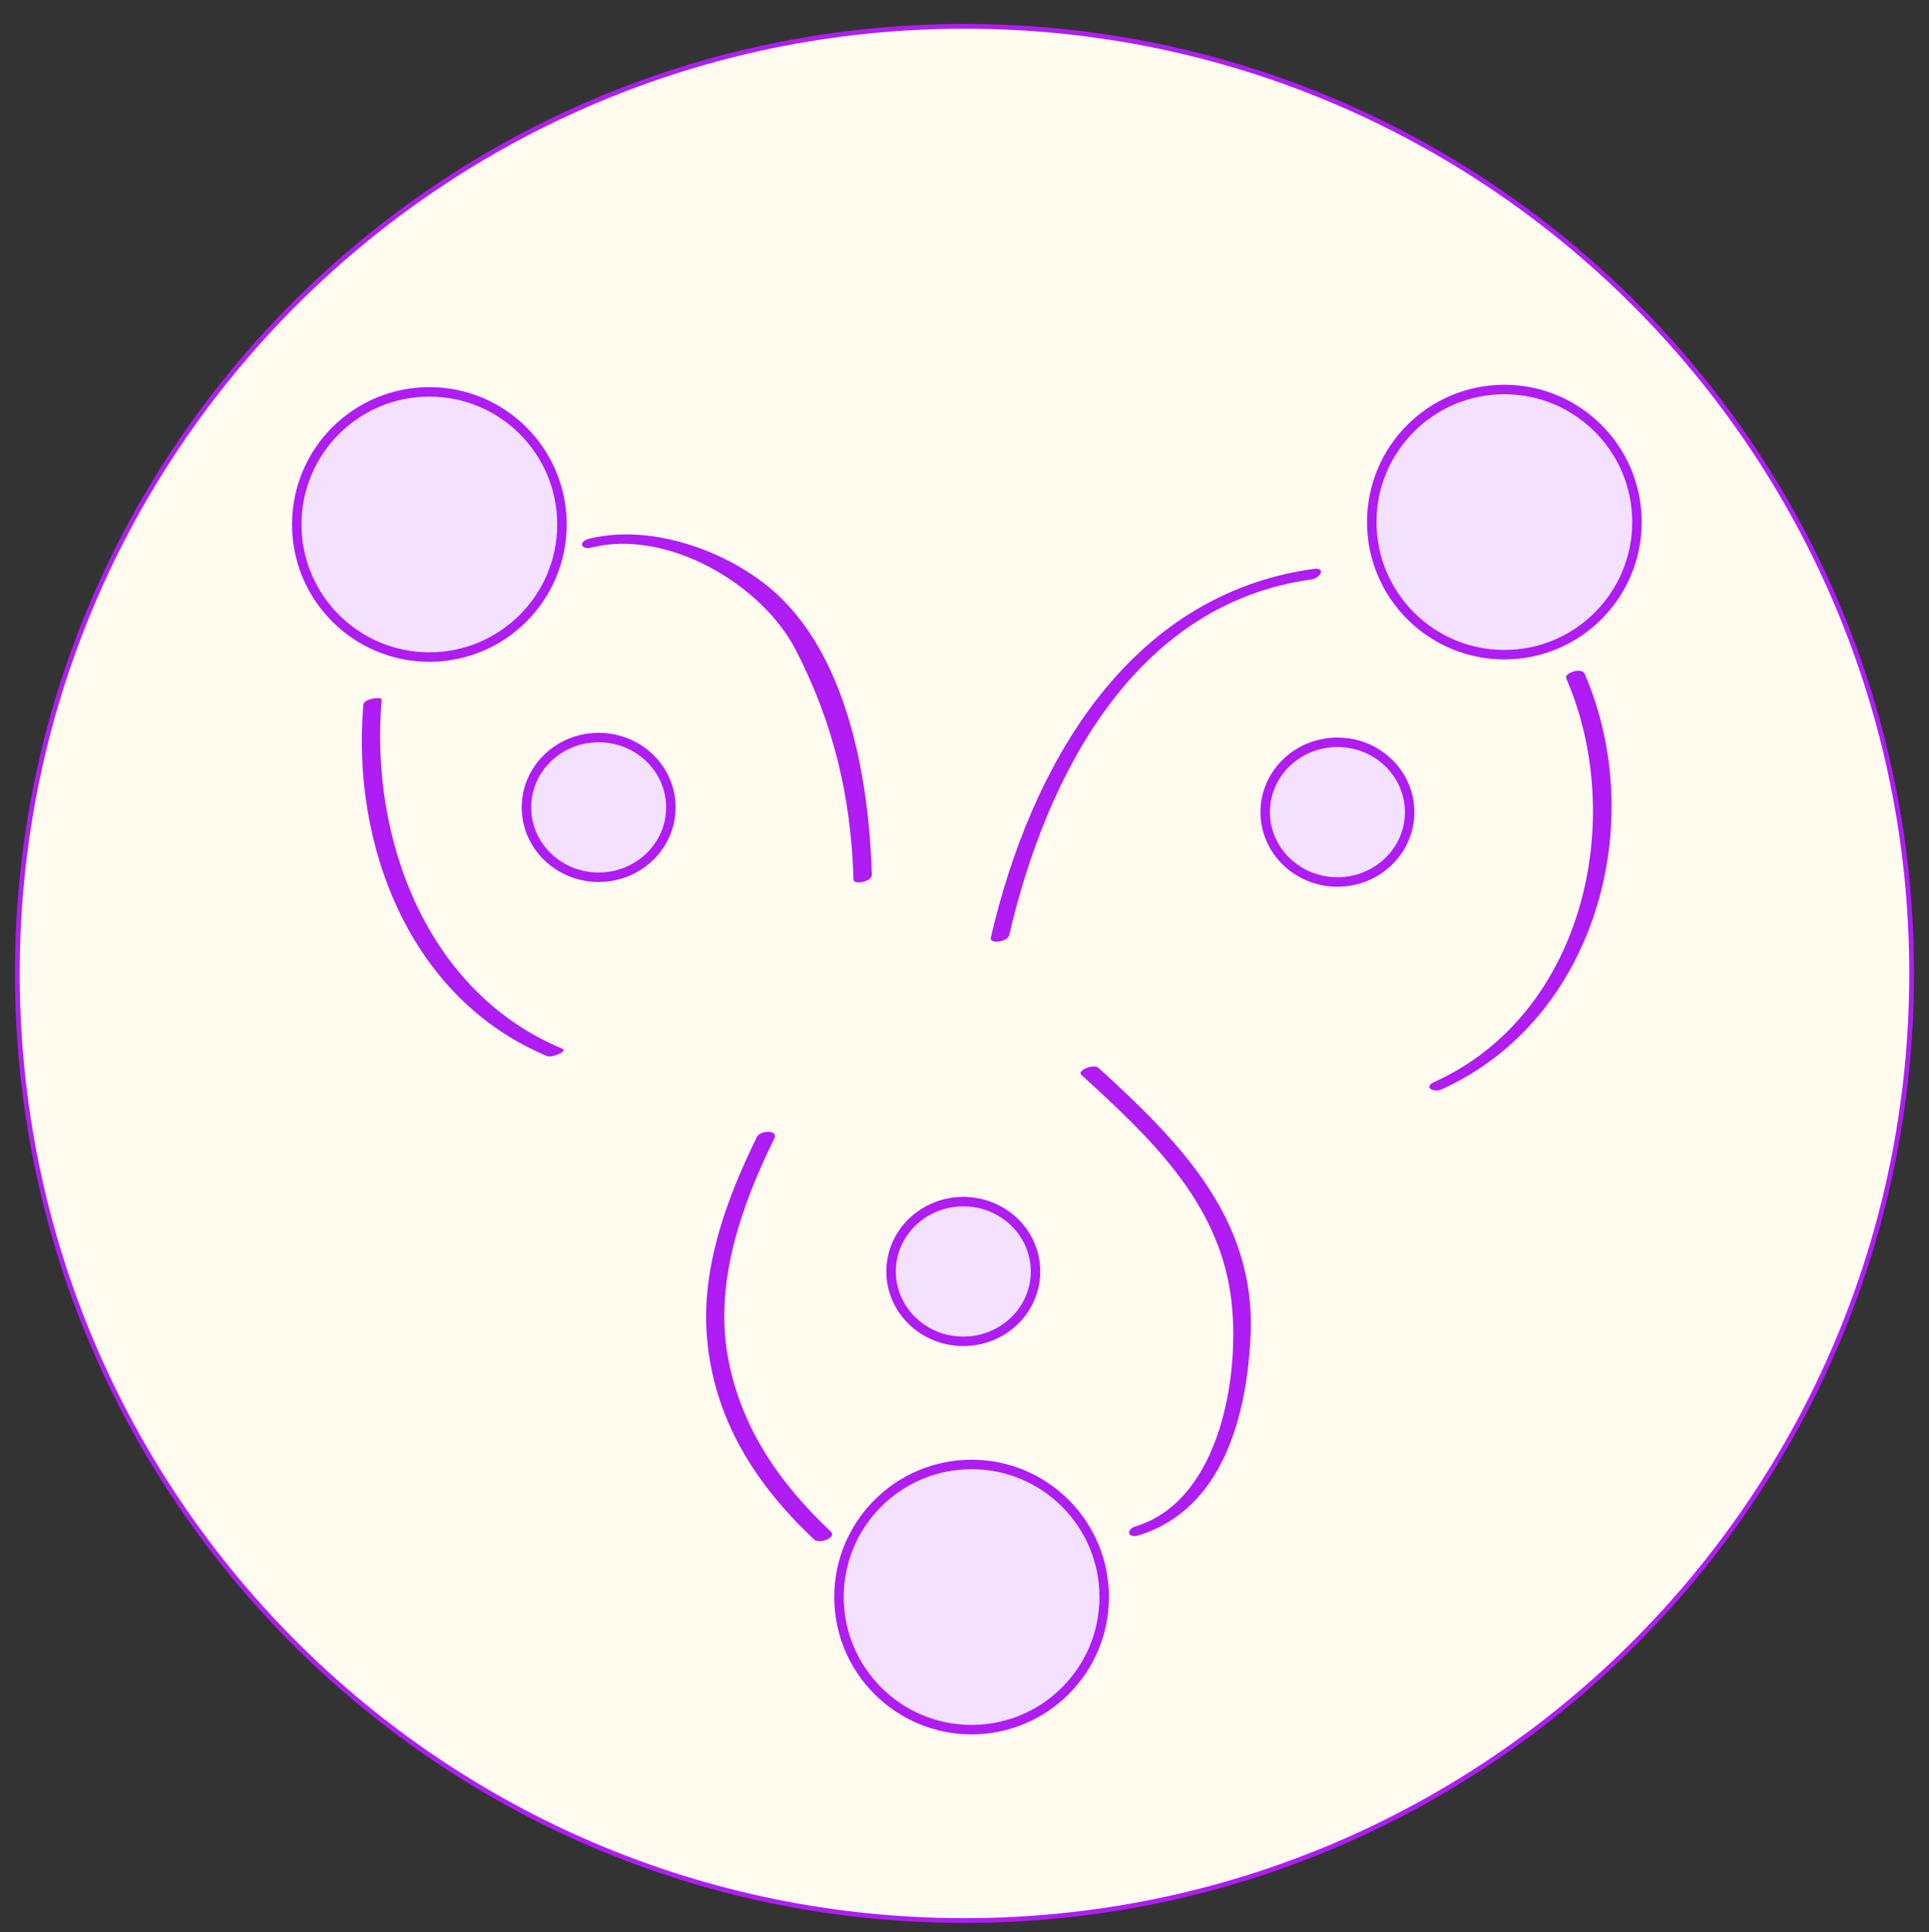 <?xml version="1.0" encoding="utf-8"?>
<!-- Generator: Adobe Illustrator 14.0.0, SVG Export Plug-In . SVG Version: 6.00 Build 43363)  -->
<!DOCTYPE svg PUBLIC "-//W3C//DTD SVG 1.1//EN" "http://www.w3.org/Graphics/SVG/1.1/DTD/svg11.dtd">
<svg version="1.1" id="Calque_1" xmlns="http://www.w3.org/2000/svg" xmlns:xlink="http://www.w3.org/1999/xlink" x="0px" y="0px"
	 width="203.666px" height="204px" viewBox="0 0 203.666 204" enable-background="new 0 0 203.666 204" xml:space="preserve">
<rect x="0" y="0" width="203.666" height="204" fill="#333333" stroke="none"/>
<path fill="#FFFBEE" stroke="#AF1CF4" d="M-351.668,104.947c0,55.232-44.764,100-100,100c-55.236,0-100-44.768-100-100
	c0-55.231,44.764-100,100-100C-396.432,4.947-351.668,49.715-351.668,104.947z"/>
<g id="Calque_2">
	<path fill="#FFFFFF" d="M-534.501,50.626c7.275-11.432,13.5-17.166,13.5-17.166s31.557,2.363,36.167,18.499
		c5.333,18.667-8.833,29.167-8.833,29.167s39.167-14.166,72.333,22.001c17.371,18.942,17.167,24.333,20.333,38.5
		c1.829,8.185,1.042,14.055-0.167,24.333c-1.667,14.167-1.212,22.302-15.667,31.5c-5.5,3.5-22.333,8.5-43.833,6.167
		c-20.185-2.19-40.699-9.521-56.833-25.332c-32.075-31.432-34.833-62-32.167-84.167C-548.382,83.435-546.168,68.959-534.501,50.626z
		"/>
</g>
<g>
	<g>
		<path fill="#9F27F4" d="M-520.619,33.056c13.987,1.792,32.832,6.661,36.071,22.797c2.006,9.999-3.877,20.959-11.87,26.707
			c-0.822,0.591,1.121,0.402,1.499,0.131c8.255-5.937,13.768-16.402,12.416-26.667c-2.221-16.877-22.966-22.046-36.883-23.83
			C-519.851,32.134-521.628,32.927-520.619,33.056L-520.619,33.056z"/>
	</g>
</g>
<g>
	<g>
		<path fill="#A500E2" d="M-496.993,83.277c15.839-5.273,32.266-5.28,47.823,0.961c15.426,6.188,27.865,18.229,37.266,31.663
			c8.949,12.787,11.604,27.463,10.616,42.877c-0.854,13.309-4.648,28.621-14.687,38.07c-0.875,0.823,1.002,1.131,1.613,0.555
			c10.317-9.711,13.949-25.168,15.029-38.778c1.244-15.672-1.947-30.546-10.801-43.569c-9.449-13.897-22.376-25.512-37.917-32.104
			c-15.734-6.674-33.253-6.316-49.292-0.977C-498.5,82.359-498.172,83.669-496.993,83.277L-496.993,83.277z"/>
	</g>
</g>
<g>
	<path fill="#8B41B3" d="M-452.097,139.016c11.929-11.557,20.929,2.984,6.991,15.609c-1.841,1.668-3.5,3.75-4.488,6.672"/>
	<g>
		<path fill="#8B41B3" d="M-451.708,139.1c3.069-2.799,7.828-5.933,11.523-2.355c2.09,2.023,1.804,5.499,1.214,8.031
			c-1.598,6.852-8.593,10.191-11.106,16.581c-0.127,0.323,0.839,0.206,0.967-0.117c2.617-6.656,16.01-14.894,10.657-23.677
			c-3.518-5.772-10.302-2.032-14.032,1.371C-452.902,139.314-451.945,139.316-451.708,139.1L-451.708,139.1z"/>
	</g>
</g>
<g>
	<path fill="#8B41B3" d="M-451.684,138.905c-10.151-11.446-19.984,6.22-6.484,15.595c3.962,2.751,6.875,2,9.017,6.849"/>
	<g>
		<path fill="#8B41B3" d="M-451.233,138.723c-4.193-4.421-10.528-5.495-13.34,0.917c-1.6,3.649-0.276,7.863,1.786,10.997
			c3.395,5.161,10.395,5.4,13.153,10.842c0.156,0.307,1.09-0.015,0.966-0.26c-1.224-2.415-2.744-3.79-5.192-4.89
			c-4.176-1.876-7.503-4.406-9.463-8.633c-1.19-2.567-1.19-5.554-0.287-8.192c2.006-5.857,8.182-3.892,11.477-0.417
			C-451.92,139.313-451.005,138.963-451.233,138.723L-451.233,138.723z"/>
	</g>
</g>
<path fill="#FFFBEE" stroke="#AF1CF4" stroke-width="0.5" d="M-66.168,97.781c0,55.232-44.764,100-100,100s-100-44.768-100-100
	c0-55.231,44.764-100,100-100S-66.168,42.549-66.168,97.781z"/>
<g>
	<path fill="#DFD0EF" d="M-173.448,71.862c-7.154,5.472-9.37,14.281-14.49,21.273c-2.639,3.82-6.697,7.126-6.925,11.614
		c-0.274,5.419-0.51,7.077,3.556,10.118c7.729,6.327,31.979,25.619,39.64,12.382c5.423-9.663-3.858-11.443-9.801-16.653
		c-5.048-4.651-8.419-6.666-3.701-13.413c4.16-5.853,10.257-12.268,13.521-18.68c-5.115-2.952-13.872-8.583-19.065-11.211
		C-171.911,69.405-171.683,70.232-173.448,71.862"/>
	<g>
		<path fill="#AF1CF4" d="M-173.829,71.807c-6.527,5.355-9.26,13.246-13.727,20.154c-4.056,6.273-9.854,10.981-7.513,19.264
			c1.146,4.059,8.682,8.127,11.909,10.448c5.462,3.928,11.37,7.58,17.845,9.543c3.658,1.109,7.581,1.233,10.97-0.676
			c4.149-2.338,6.135-8.477,3.418-12.44c-3.987-5.817-12.6-7.102-15.754-14.002c-1.966-4.301,4.515-10.343,6.938-13.379
			c3.127-3.921,6.188-7.857,8.575-12.282c0.039-0.072-0.046-0.121-0.092-0.147c-6.365-3.714-12.521-7.812-19.065-11.211
			c-0.246-0.128-0.747,0.046-0.869,0.286c-0.821,1.613-1.438,3.168-2.699,4.505c-0.258,0.273,0.7,0.189,0.891-0.013
			c0.801-0.85,1.313-1.549,1.799-2.581c0.914-1.943,1.804-0.872,3.351-0.007c4.252,2.377,8.374,4.99,12.54,7.512
			c2.039,1.234,3.602,1.22,1.661,4.478c-1.425,2.393-3.167,4.604-4.866,6.803c-2.652,3.43-6.097,6.786-8.08,10.669
			c-3.305,6.471,2.346,10.564,7.378,14.103c2.556,1.797,5.323,3.229,7.393,5.626c2.986,3.46,0.412,8.89-2.517,11.436
			c-5.93,5.153-16.908-1.559-22.223-4.789c-5.038-3.062-9.729-6.693-14.289-10.418c-7.475-6.105-2.227-14.431,2.534-20.427
			c5.688-7.164,7.986-16.379,15.255-22.343C-172.653,71.578-173.619,71.634-173.829,71.807L-173.829,71.807z"/>
	</g>
</g>
<path fill="#E1FFFE" d="M-191.794,98.932c0,0-3.96,5.606-3.268,9.788c0.405,2.445,1.28,4.702,5.749,7.338"/>
<g>
	<path fill="#E1FFFE" d="M-191.841,98.728c2.711,0.859,6.429,3.342,8.015,5.411c2.542,3.315,0.645,6.201-1.402,8.081
		c-1.359,1.231-3.099,2.574-4.155,4.015"/>
	<g>
		<path fill="#AF1CF4" d="M-192.035,98.838c3.623,1.312,7.632,3.727,9.052,7.505c1.511,4.021-4.467,7.292-6.624,9.891
			c-0.127,0.154,0.355,0.108,0.447-0.002c2.607-3.142,7.3-5.295,6.659-10.019c-0.5-3.691-6.084-6.488-9.146-7.597
			C-191.782,98.569-192.222,98.771-192.035,98.838L-192.035,98.838z"/>
	</g>
</g>
<g>
	<g>
		<path fill="#AF1CF4" d="M-178.283,76.978c6.712,2.418,13.262,7.04,19.131,11.041c0.447,0.305,2.082-0.476,1.82-0.654
			c-5.96-4.063-12.545-8.673-19.361-11.129C-177.121,76.082-178.848,76.774-178.283,76.978L-178.283,76.978z"/>
	</g>
</g>
<g>
	<g>
		<path fill="#AF1CF4" d="M-167.099,69.47c-1.401,1.183-1.899,3.046-2.821,4.573c-0.873,1.446-2.095,2.656-2.964,4.104
			c-0.126,0.211,0.363,0.181,0.455,0.028c0.765-1.277,1.777-2.404,2.642-3.614c1.134-1.588,1.554-3.697,3.083-4.987
			C-166.484,69.389-166.963,69.356-167.099,69.47L-167.099,69.47z"/>
	</g>
</g>
<g>
	<g>
		<path fill="#AF1CF4" d="M-163.086,72.155c-1.417,1.16-2.068,2.889-3.147,4.322c-0.949,1.262-2.055,2.411-2.901,3.749
			c-0.112,0.179,0.369,0.12,0.447-0.002c0.789-1.249,1.795-2.358,2.715-3.511c1.161-1.454,1.803-3.295,3.27-4.496
			C-162.493,72.045-162.977,72.065-163.086,72.155L-163.086,72.155z"/>
	</g>
</g>
<g>
	<g>
		<path fill="#AF1CF4" d="M-158.254,74.726c-1.31,0.541-2.051,2.331-2.725,3.479c-0.991,1.687-2.845,2.721-3.689,4.485
			c-0.122,0.256,0.366,0.271,0.465,0.065c0.754-1.575,2.404-2.492,3.354-3.933c0.764-1.16,1.444-3.226,2.814-3.792
			C-157.729,74.904-157.999,74.621-158.254,74.726L-158.254,74.726z"/>
	</g>
</g>
<g>
	<g>
		<path fill="#AF1CF4" d="M-154.791,76.982c-0.967,3.337-4.297,5.419-6.103,8.263c-0.106,0.168,0.371,0.102,0.443-0.012
			c1.82-2.867,5.164-4.957,6.14-8.324C-154.271,76.77-154.749,76.839-154.791,76.982L-154.791,76.982z"/>
	</g>
</g>
<g>
	<g>
		<path fill="#AF1CF4" d="M-152.411,78.995c6.087,2.384,15.822,4.371,21.52-0.106c8.185-6.432,9.28-18.725,4.915-27.47
			c-10.564-21.163-39.86-24.737-60.146-17.795c-19.862,6.796-37.273,24.656-44.29,44.307c-7.114,19.922-4.642,46.823,10.193,62.647
			c11.595,12.368,28.329,19.653,45.463,18.941c15.621-0.649,34.72-3.844,45.161-16.684c0.572-0.704-1.389-0.605-1.811-0.086
			c-7.649,9.406-20.376,12.833-31.876,14.583c-9.771,1.487-19.044,1.33-28.609-1.355c-11.431-3.208-20.003-9.015-27.919-17.668
			c-7.538-8.24-10.13-18.726-11.582-29.551c-3.626-27.026,9.349-51.203,31.182-66.58c13.123-9.242,28.708-12.391,44.418-9.393
			c12.75,2.433,24.289,9.611,29.122,22.054c2.838,7.307,1.021,13.543-2.793,20.048c-4.361,7.438-14.521,5.831-21.422,3.127
			C-151.51,77.771-153.259,78.663-152.411,78.995L-152.411,78.995z"/>
	</g>
</g>
<path fill="#FFFBEE" stroke="#AF1CF4" stroke-width="0.5" d="M201.832,102.781c0,55.232-44.764,100-100,100s-100-44.768-100-100
	c0-55.231,44.764-100,100-100S201.832,47.549,201.832,102.781z"/>
<circle fill="#F3E1FF" stroke="#AF1CF4" cx="45.332" cy="55.375" r="14"/>
<circle fill="#F3E1FF" stroke="#AF1CF4" cx="102.582" cy="168.625" r="14"/>
<circle fill="#F3E1FF" stroke="#AF1CF4" cx="158.832" cy="55.125" r="14"/>
<ellipse fill="#F3E1FF" stroke="#AF1CF4" cx="63.207" cy="85.25" rx="7.625" ry="7.375"/>
<ellipse fill="#F3E1FF" stroke="#AF1CF4" cx="141.207" cy="85.75" rx="7.625" ry="7.375"/>
<ellipse fill="#F3E1FF" stroke="#AF1CF4" cx="101.707" cy="134.25" rx="7.625" ry="7.375"/>
<g>
	<g>
		<path fill="#AF1CF4" d="M38.366,74.384c-1.293,14.896,4.911,31.098,19.429,37.138c0.455,0.189,2.216-0.527,1.574-0.794
			c-14.354-5.972-20.343-22.214-19.071-36.862C40.327,73.528,38.42,73.761,38.366,74.384L38.366,74.384z"/>
	</g>
</g>
<g>
	<g>
		<path fill="#AF1CF4" d="M138.708,60.067C118.92,62.79,108.752,81.13,104.614,98.99c-0.175,0.755,1.776,0.455,1.936-0.229
			c3.866-16.69,13.133-34.994,31.906-37.577C139.405,61.053,140.042,59.884,138.708,60.067L138.708,60.067z"/>
	</g>
</g>
<g>
	<g>
		<path fill="#AF1CF4" d="M165.366,71.634c6.475,14.955,1.789,35.5-13.915,42.597c-1.228,0.554-0.101,1.178,0.762,0.788
			c16.276-7.355,21.932-28.087,15.085-43.903C167.007,70.445,165.109,71.042,165.366,71.634L165.366,71.634z"/>
	</g>
</g>
<g>
	<g>
		<path fill="#AF1CF4" d="M120.212,162.11c8.978-2.769,11.46-12.778,11.829-21.183c0.54-12.323-7.562-20.416-16.062-28.18
			c-0.505-0.461-2.318,0.277-1.793,0.757c7.13,6.514,14.38,13.273,15.757,23.298c1.106,8.049-1.028,21.576-9.99,24.339
			C118.813,161.493,119.058,162.465,120.212,162.11L120.212,162.11z"/>
	</g>
</g>
<g>
	<g>
		<path fill="#AF1CF4" d="M87.72,161.713c-5.42-5.102-9.483-10.95-10.858-18.374c-1.471-7.945,1.446-16.111,4.888-23.129
			c0.466-0.951-1.486-0.878-1.834-0.17c-3.19,6.506-5.903,13.816-5.273,21.197c0.736,8.625,5.096,15.458,11.303,21.3
			C86.539,163.097,88.365,162.321,87.72,161.713L87.72,161.713z"/>
	</g>
</g>
<g>
	<g>
		<path fill="#AF1CF4" d="M62.456,57.811c7.98-1.988,17.96,3.85,21.55,10.795c3.999,7.736,5.855,15.605,6.11,24.278
			c0.018,0.586,1.953,0.21,1.932-0.518c-0.285-9.71-2.375-22.319-9.748-29.377c-4.883-4.674-13.405-7.774-20.092-6.107
			C61.043,57.172,61.3,58.1,62.456,57.811L62.456,57.811z"/>
	</g>
</g>
</svg>
